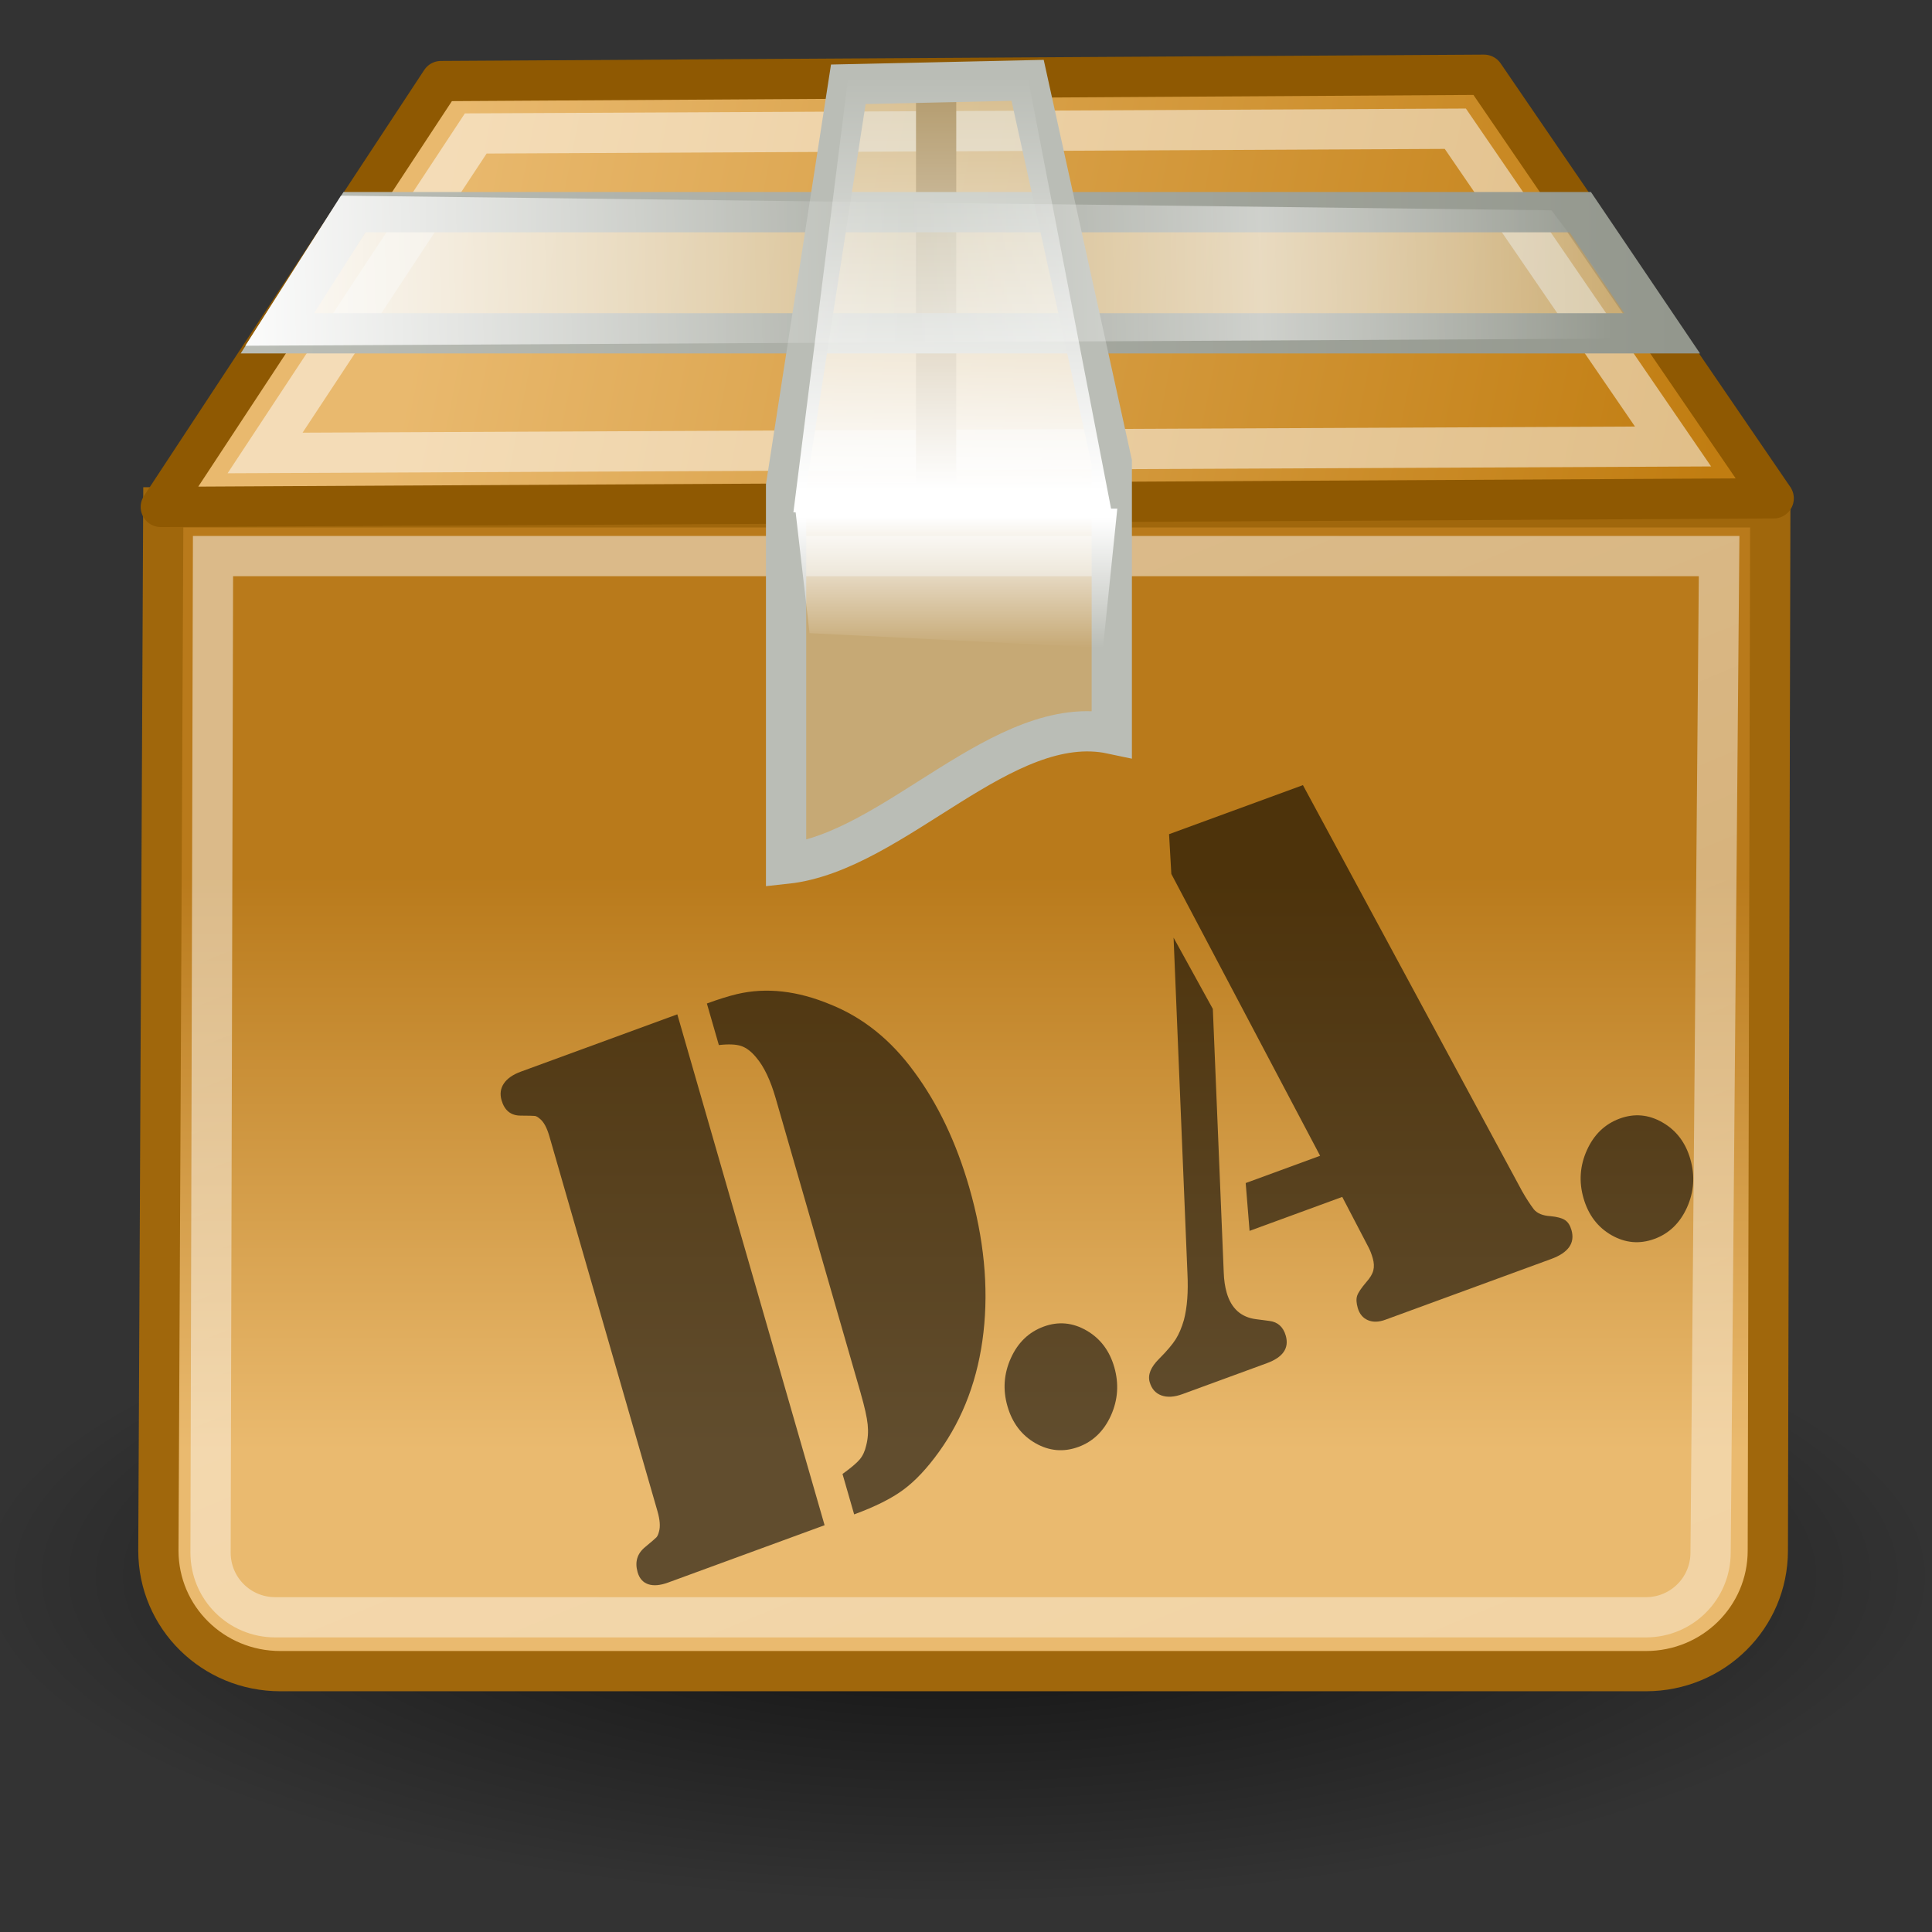 <?xml version="1.0" encoding="UTF-8" standalone="no"?>
<svg
   xmlns:dc="http://purl.org/dc/elements/1.1/"
   xmlns:cc="http://creativecommons.org/ns#"
   xmlns:rdf="http://www.w3.org/1999/02/22-rdf-syntax-ns#"
   xmlns:svg="http://www.w3.org/2000/svg"
   xmlns="http://www.w3.org/2000/svg"
   xmlns:xlink="http://www.w3.org/1999/xlink"
   xmlns:sodipodi="http://sodipodi.sourceforge.net/DTD/sodipodi-0.dtd"
   xmlns:inkscape="http://www.inkscape.org/namespaces/inkscape"
   sodipodi:docname="digital_asset.svg"
   inkscape:version="1.0.1 (3bc2e813f5, 2020-09-07)"
   sodipodi:version="0.32"
   id="svg2963"
   height="48px"
   width="48px"
   version="1.1">
  <rect width="100%" height="100%" fill="#333333" stroke="none"/>
  <defs
     id="defs3">
    <linearGradient
       inkscape:collect="always"
       id="linearGradient3372">
      <stop
         style="stop-color:#babdb6;stop-opacity:1;"
         offset="0"
         id="stop3374" />
      <stop
         style="stop-color:#93978d;stop-opacity:1"
         offset="1"
         id="stop3376" />
    </linearGradient>
    <linearGradient
       id="linearGradient3362">
      <stop
         id="stop3364"
         offset="0"
         style="stop-color:white;stop-opacity:1;" />
      <stop
         style="stop-color:white;stop-opacity:0;"
         offset="0.5"
         id="stop3368" />
      <stop
         id="stop3370"
         offset="0.75"
         style="stop-color:white;stop-opacity:0.502;" />
      <stop
         id="stop3366"
         offset="1"
         style="stop-color:white;stop-opacity:0;" />
    </linearGradient>
    <linearGradient
       id="linearGradient3303">
      <stop
         style="stop-color:white;stop-opacity:1;"
         offset="0"
         id="stop3305" />
      <stop
         style="stop-color:white;stop-opacity:0;"
         offset="1"
         id="stop3307" />
    </linearGradient>
    <linearGradient
       inkscape:collect="always"
       id="linearGradient3279">
      <stop
         style="stop-color:#e9b96e;stop-opacity:1"
         offset="0"
         id="stop3281" />
      <stop
         style="stop-color:#c17d11;stop-opacity:1"
         offset="1"
         id="stop3283" />
    </linearGradient>
    <linearGradient
       inkscape:collect="always"
       id="linearGradient2884">
      <stop
         style="stop-color:#000000;stop-opacity:1;"
         offset="0"
         id="stop2886" />
      <stop
         style="stop-color:#000000;stop-opacity:0;"
         offset="1"
         id="stop2888" />
    </linearGradient>
    <linearGradient
       id="linearGradient2869">
      <stop
         style="stop-color:#ffffff;stop-opacity:1;"
         offset="0"
         id="stop2871" />
      <stop
         style="stop-color:#cccccc;stop-opacity:1;"
         offset="1"
         id="stop2873" />
    </linearGradient>
    <linearGradient
       id="linearGradient4995">
      <stop
         id="stop4997"
         offset="0"
         style="stop-color:#de9523;stop-opacity:1;" />
      <stop
         id="stop4999"
         offset="1"
         style="stop-color:#a36d18;stop-opacity:1;" />
    </linearGradient>
    <linearGradient
       id="linearGradient4979">
      <stop
         id="stop4981"
         offset="0"
         style="stop-color:#fbf0e0;stop-opacity:1;" />
      <stop
         id="stop4983"
         offset="1"
         style="stop-color:#f0ce99;stop-opacity:1;" />
    </linearGradient>
    <linearGradient
       id="linearGradient4946">
      <stop
         id="stop4948"
         offset="0"
         style="stop-color:#000000;stop-opacity:1;" />
      <stop
         style="stop-color:black;stop-opacity:1;"
         offset="0.196"
         id="stop2938" />
      <stop
         id="stop4950"
         offset="1"
         style="stop-color:#000000;stop-opacity:0;" />
    </linearGradient>
    <linearGradient
       id="linearGradient4222">
      <stop
         id="stop4224"
         offset="0"
         style="stop-color:#ffffff;stop-opacity:1;" />
      <stop
         id="stop4226"
         offset="1"
         style="stop-color:#ffffff;stop-opacity:0.686;" />
    </linearGradient>
    <linearGradient
       id="linearGradient4210">
      <stop
         id="stop4212"
         offset="0"
         style="stop-color:#eaba6f;stop-opacity:1;" />
      <stop
         id="stop4214"
         offset="1"
         style="stop-color:#b97a1b;stop-opacity:1;" />
    </linearGradient>
    <linearGradient
       id="linearGradient4192">
      <stop
         id="stop4194"
         offset="0"
         style="stop-color:#e9b96e;stop-opacity:1;" />
      <stop
         id="stop4196"
         offset="1"
         style="stop-color:#f1d19e;stop-opacity:1;" />
    </linearGradient>
    <linearGradient
       id="linearGradient4182">
      <stop
         id="stop4184"
         offset="0"
         style="stop-color:#875a13;stop-opacity:1" />
      <stop
         id="stop4186"
         offset="1"
         style="stop-color:#d79020;stop-opacity:1;" />
    </linearGradient>
    <radialGradient
       inkscape:collect="always"
       xlink:href="#linearGradient4946"
       id="radialGradient2252"
       gradientUnits="userSpaceOnUse"
       gradientTransform="matrix(1,0,0,0.333,0,23.582)"
       cx="22.93"
       cy="35.373"
       fx="22.93"
       fy="35.373"
       r="17.577" />
    <linearGradient
       inkscape:collect="always"
       xlink:href="#linearGradient4222"
       id="linearGradient2285"
       gradientUnits="userSpaceOnUse"
       x1="18.707"
       y1="19.912"
       x2="30.015"
       y2="47.388"
       gradientTransform="matrix(1.25,0,0,1.251,-5.396,-6.505)" />
    <linearGradient
       inkscape:collect="always"
       xlink:href="#linearGradient4210"
       id="linearGradient2288"
       gradientUnits="userSpaceOnUse"
       x1="24.99"
       y1="34.005"
       x2="24.99"
       y2="22.585"
       gradientTransform="matrix(1.25,0,0,1.251,-5.396,-6.505)" />
    <radialGradient
       inkscape:collect="always"
       xlink:href="#linearGradient2884"
       id="radialGradient2896"
       gradientUnits="userSpaceOnUse"
       gradientTransform="matrix(1.353,5.468101e-16,-1.144754e-13,0.636,-8.459,3.413)"
       cx="23.944"
       cy="20.8"
       fx="23.944"
       fy="20.8"
       r="6.429" />
    <radialGradient
       inkscape:collect="always"
       xlink:href="#linearGradient2869"
       id="radialGradient2898"
       gradientUnits="userSpaceOnUse"
       gradientTransform="matrix(0.749,0,0,0.394,6.227,10.093)"
       cx="21.579"
       cy="9.026"
       fx="21.579"
       fy="9.026"
       r="9.586" />
    <radialGradient
       inkscape:collect="always"
       xlink:href="#linearGradient2884"
       id="radialGradient2906"
       gradientUnits="userSpaceOnUse"
       gradientTransform="matrix(1.353,5.468101e-16,-1.144754e-13,0.636,-8.459,3.413)"
       cx="23.944"
       cy="20.8"
       fx="23.944"
       fy="20.8"
       r="6.429" />
    <radialGradient
       inkscape:collect="always"
       xlink:href="#linearGradient2869"
       id="radialGradient2908"
       gradientUnits="userSpaceOnUse"
       gradientTransform="matrix(0.749,0,0,0.394,6.227,10.093)"
       cx="21.579"
       cy="9.811"
       fx="21.579"
       fy="9.811"
       r="9.586" />
    <linearGradient
       inkscape:collect="always"
       xlink:href="#linearGradient3279"
       id="linearGradient3285"
       x1="13.668"
       y1="8.011"
       x2="39.106"
       y2="13.941"
       gradientUnits="userSpaceOnUse"
       gradientTransform="matrix(1.227,0,0,1.448,-5.384,-8.773)" />
    <linearGradient
       inkscape:collect="always"
       xlink:href="#linearGradient3303"
       id="linearGradient3309"
       x1="23.682"
       y1="14.497"
       x2="23.682"
       y2="7.307"
       gradientUnits="userSpaceOnUse"
       gradientTransform="matrix(1.227,0,0,1.432,-5.384,-8.556)" />
    <linearGradient
       inkscape:collect="always"
       xlink:href="#linearGradient3303"
       id="linearGradient3313"
       gradientUnits="userSpaceOnUse"
       x1="23.682"
       y1="14.497"
       x2="23.682"
       y2="8.622"
       gradientTransform="matrix(1.199,0,0,-0.553,-4.514,20.865)" />
    <linearGradient
       inkscape:collect="always"
       xlink:href="#linearGradient3362"
       id="linearGradient3356"
       gradientUnits="userSpaceOnUse"
       gradientTransform="matrix(0,1.227,-1.999,0,39.544,-20.696)"
       x1="22.496"
       y1="17.229"
       x2="22.274"
       y2="-0.253" />
    <linearGradient
       inkscape:collect="always"
       xlink:href="#linearGradient3372"
       id="linearGradient3378"
       x1="6.391"
       y1="6.776"
       x2="41.795"
       y2="6.776"
       gradientUnits="userSpaceOnUse" />
  </defs>
  <sodipodi:namedview
     inkscape:window-y="-8"
     inkscape:window-x="-8"
     inkscape:window-height="1377"
     inkscape:window-width="2560"
     stroke="#c17d11"
     fill="#e9b96e"
     inkscape:showpageshadow="false"
     inkscape:document-units="px"
     inkscape:grid-bbox="true"
     showgrid="false"
     inkscape:current-layer="layer1"
     inkscape:cy="25.490623"
     inkscape:cx="24.766151"
     inkscape:zoom="13.491347"
     inkscape:pageshadow="2"
     inkscape:pageopacity="0.0"
     borderopacity="0.165"
     bordercolor="#666666"
     pagecolor="#ffffff"
     id="base"
     showguides="true"
     inkscape:guide-bbox="true"
     inkscape:document-rotation="0"
     inkscape:window-maximized="1" />
  <g
     inkscape:groupmode="layer"
     inkscape:label="Layer 1"
     id="layer1">
    <path
       transform="matrix(1.389,0,0,1.389,-8.097,-9.954)"
       d="M 40.507 35.373 A 17.577 5.859 0 1 1  5.354,35.373 A 17.577 5.859 0 1 1  40.507 35.373 z"
       sodipodi:ry="5.8588848"
       sodipodi:rx="17.576654"
       sodipodi:cy="35.373093"
       sodipodi:cx="22.930462"
       id="path4944"
       style="opacity:0.57;color:black;fill:url(#radialGradient2252);fill-opacity:1;fill-rule:nonzero;stroke:none;stroke-width:1;stroke-linecap:round;stroke-linejoin:round;marker:none;marker-start:none;marker-mid:none;marker-end:none;stroke-miterlimit:4;stroke-dasharray:none;stroke-dashoffset:0;stroke-opacity:1;visibility:visible;display:block;overflow:visible"
       sodipodi:type="arc" />
    <path
       style="color:black;fill:url(#linearGradient2288);fill-opacity:1;fill-rule:nonzero;stroke:#a0670c;stroke-width:1;stroke-linecap:butt;stroke-linejoin:miter;marker:none;marker-start:none;marker-mid:none;marker-end:none;stroke-miterlimit:4;stroke-dashoffset:0;stroke-opacity:1;visibility:visible;display:block;overflow:visible"
       d="M 4.057,12.605 L 43.982,12.605 L 43.921,38.523 C 43.921,40.183 42.569,41.519 40.89,41.519 L 6.966,41.519 C 5.287,41.519 3.935,40.183 3.935,38.523 L 4.057,12.605 z "
       id="rect3115"
       sodipodi:nodetypes="ccccccc" />
    <path
       style="opacity:0.481;color:black;fill:none;fill-opacity:1;fill-rule:nonzero;stroke:url(#linearGradient2285);stroke-width:1;stroke-linecap:butt;stroke-linejoin:miter;marker:none;marker-start:none;marker-mid:none;marker-end:none;stroke-miterlimit:4;stroke-dashoffset:0;stroke-opacity:1;visibility:visible;display:block;overflow:visible"
       d="M 5.292,13.816 L 42.711,13.816 L 42.499,38.574 C 42.499,39.464 41.782,40.181 40.892,40.181 L 6.838,40.181 C 5.948,40.181 5.231,39.464 5.231,38.574 L 5.292,13.816 z "
       id="rect4220"
       sodipodi:nodetypes="ccccccc" />
    <path
       sodipodi:nodetypes="ccccc"
       id="path4162"
       d="M 3.995,12.595 L 10.957,2.014 L 36.87,1.857 L 44.067,12.381 L 3.995,12.595 z "
       style="fill:url(#linearGradient3285);fill-opacity:1;fill-rule:evenodd;stroke:#8f5902;stroke-width:1;stroke-linecap:butt;stroke-linejoin:round;stroke-miterlimit:4;stroke-dasharray:none;stroke-opacity:1" />
    <path
       sodipodi:nodetypes="ccccc"
       id="path3287"
       d="M 6.586,11.254 L 11.82,3.316 L 36.157,3.198 L 41.566,11.093 L 6.586,11.254 z "
       style="fill:none;fill-opacity:1;fill-rule:evenodd;stroke:white;stroke-width:1;stroke-linecap:butt;stroke-linejoin:miter;stroke-miterlimit:4;stroke-dasharray:none;stroke-opacity:0.502" />
    <path
       style="fill:none;fill-opacity:0.75;fill-rule:evenodd;stroke:#8f5902;stroke-width:1px;stroke-linecap:butt;stroke-linejoin:miter;stroke-opacity:1"
       d="M 23.258,2.217 L 23.258,12.327"
       id="path3293" />
    <path
       style="opacity:1;color:black;fill:#d3d7cf;fill-opacity:0.502;fill-rule:evenodd;stroke:url(#linearGradient3378);stroke-width:1px;stroke-linecap:butt;stroke-linejoin:miter;marker:none;marker-start:none;marker-mid:none;marker-end:none;stroke-miterlimit:4;stroke-dasharray:none;stroke-dashoffset:0;stroke-opacity:1;visibility:visible;display:inline;overflow:visible"
       d="M 8.808,5.271 L 39.261,5.271 L 41.295,8.281 L 6.891,8.281 L 8.808,5.271 z "
       id="path3352"
       sodipodi:nodetypes="ccccc" />
    <path
       style="fill:#d3d7cf;fill-opacity:0.502;fill-rule:evenodd;stroke:#babdb6;stroke-width:1px;stroke-linecap:butt;stroke-linejoin:miter;stroke-opacity:1"
       d="M 21.076,2.094 L 19.53,12.071 L 19.53,21.46 C 22.228,21.169 24.925,17.659 27.622,18.232 L 27.622,11.484 L 25.531,1.996 L 21.076,2.094 z "
       id="path3295"
       sodipodi:nodetypes="ccccccc" />
    <path
       style="fill:url(#linearGradient3309);fill-opacity:1;fill-rule:evenodd;stroke:none;stroke-width:1px;stroke-linecap:butt;stroke-linejoin:miter;stroke-opacity:1"
       d="M 21.076,1.905 L 19.712,12.729 L 27.622,12.729 L 25.531,1.905 L 21.076,1.905 z "
       id="path3297"
       sodipodi:nodetypes="ccccc" />
    <path
       style="fill:url(#linearGradient3313);fill-opacity:1;fill-rule:evenodd;stroke:none;stroke-width:1px;stroke-linecap:butt;stroke-linejoin:miter;stroke-opacity:1"
       d="M 20.113,15.73 L 19.757,12.638 L 27.759,12.638 L 27.403,16.094 L 20.113,15.73 z "
       id="path3311"
       sodipodi:nodetypes="ccccc" />
    <g
       id="g3342"
       transform="matrix(0.939,-0.344,0.305,1.058,-0.209,8.403)"
       style="stroke-width:0.814">
      <g
         style="fill:#000000;fill-opacity:0.584;stroke-width:0.624"
         id="g3336">
        <path
           style="font-style:normal;font-variant:normal;font-weight:normal;font-stretch:normal;font-size:12px;line-height:100%;font-family:Tahoma;text-align:start;writing-mode:lr-tb;text-anchor:start;fill:#000000;fill-opacity:0.584;stroke:none;stroke-width:0.814px;stroke-linecap:butt;stroke-linejoin:miter;stroke-opacity:1"
           d="m 11.746,19.696 v 11.997 H 7.835 7.606 c -0.211,0 -0.374,-0.04 -0.488,-0.119 -0.114,-0.079 -0.171,-0.192 -0.171,-0.338 0,-0.24 0.117,-0.398 0.352,-0.475 0.193,-0.064 0.306,-0.104 0.338,-0.119 0.032,-0.015 0.066,-0.048 0.101,-0.101 0.07,-0.094 0.105,-0.243 0.105,-0.448 V 21.296 C 7.843,21.091 7.808,20.941 7.738,20.848 7.703,20.795 7.669,20.761 7.637,20.746 7.605,20.732 7.492,20.692 7.298,20.628 7.064,20.552 6.947,20.393 6.947,20.153 c 0,-0.146 0.057,-0.259 0.171,-0.338 0.114,-0.079 0.277,-0.119 0.488,-0.119 h 0.229 z"
           id="path3330" />
        <path
           style="font-style:normal;font-variant:normal;font-weight:normal;font-stretch:normal;font-size:12px;line-height:100%;font-family:Tahoma;text-align:start;writing-mode:lr-tb;text-anchor:start;fill:#000000;fill-opacity:0.584;stroke:none;stroke-width:0.814px;stroke-linecap:butt;stroke-linejoin:miter;stroke-opacity:1"
           d="m 13.521,29.18 v -6.935 c -7e-6,-0.428 -0.062,-0.768 -0.185,-1.02 -0.076,-0.164 -0.17,-0.284 -0.281,-0.36 -0.111,-0.076 -0.287,-0.141 -0.527,-0.193 v -0.976 c 0.311,1.2e-5 0.574,0.012 0.791,0.035 0.744,0.082 1.465,0.398 2.162,0.949 0.691,0.533 1.204,1.228 1.538,2.083 0.346,0.867 0.519,1.828 0.519,2.883 -1.2e-5,1.195 -0.22,2.257 -0.659,3.186 -0.439,0.929 -1.069,1.66 -1.89,2.193 -0.398,0.258 -0.769,0.434 -1.112,0.527 -0.343,0.094 -0.792,0.141 -1.349,0.141 v -0.949 c 0.246,-0.064 0.417,-0.123 0.514,-0.176 0.097,-0.053 0.18,-0.135 0.25,-0.246 0.088,-0.129 0.148,-0.274 0.18,-0.435 0.032,-0.161 0.048,-0.397 0.048,-0.708 z"
           id="path3328" />
      </g>
      <path
         id="path3326"
         d="m 18.36,29.179 c 0.387,4e-6 0.719,0.138 0.995,0.414 0.276,0.276 0.414,0.608 0.414,0.995 -5e-6,0.392 -0.138,0.726 -0.414,1.003 -0.276,0.276 -0.608,0.414 -0.995,0.414 -0.392,-1e-6 -0.726,-0.138 -1.003,-0.414 -0.276,-0.276 -0.414,-0.61 -0.414,-1.003 -10e-7,-0.387 0.138,-0.719 0.414,-0.995 0.276,-0.276 0.61,-0.414 1.003,-0.414 z"
         style="font-style:normal;font-variant:normal;font-weight:normal;font-stretch:normal;font-size:12px;line-height:100%;font-family:Tahoma;text-align:start;writing-mode:lr-tb;text-anchor:start;fill:#000000;fill-opacity:0.584;stroke:none;stroke-width:0.814px;stroke-linecap:butt;stroke-linejoin:miter;stroke-opacity:1" />
      <g
         style="fill:#000000;fill-opacity:0.584;stroke-width:0.624"
         transform="translate(-3.187)"
         id="g3332">
        <path
           style="font-style:normal;font-variant:normal;font-weight:normal;font-stretch:normal;font-size:12px;line-height:100%;font-family:Tahoma;text-align:start;writing-mode:lr-tb;text-anchor:start;fill:#000000;fill-opacity:0.584;stroke:none;stroke-width:0.814px;stroke-linecap:butt;stroke-linejoin:miter;stroke-opacity:1"
           d="m 27.944,19.696 h 3.542 l 2.443,10.327 c 0.047,0.182 0.1,0.343 0.158,0.483 0.053,0.111 0.17,0.202 0.352,0.272 0.152,0.064 0.258,0.129 0.316,0.193 0.059,0.064 0.088,0.152 0.088,0.264 -1.1e-5,0.305 -0.229,0.457 -0.686,0.457 h -4.386 c -0.176,0 -0.316,-0.042 -0.422,-0.127 -0.105,-0.085 -0.158,-0.198 -0.158,-0.338 -6e-6,-0.117 0.023,-0.205 0.07,-0.264 0.047,-0.059 0.152,-0.132 0.316,-0.22 0.117,-0.059 0.199,-0.123 0.246,-0.193 0.047,-0.07 0.07,-0.158 0.07,-0.264 -7e-6,-0.1 -0.009,-0.187 -0.026,-0.264 l -0.281,-1.274 h -2.452 l 0.237,-1.046 h 1.969 L 27.724,20.558 Z"
           id="path3324" />
        <path
           style="font-style:normal;font-variant:normal;font-weight:normal;font-stretch:normal;font-size:12px;line-height:100%;font-family:Tahoma;text-align:start;writing-mode:lr-tb;text-anchor:start;fill:#000000;fill-opacity:0.584;stroke:none;stroke-width:0.814px;stroke-linecap:butt;stroke-linejoin:miter;stroke-opacity:1"
           d="m 27.338,21.929 0.448,1.819 -1.556,5.678 c -0.047,0.164 -0.07,0.316 -0.07,0.457 -2e-6,0.369 0.173,0.633 0.519,0.791 l 0.308,0.141 c 0.193,0.088 0.29,0.234 0.29,0.439 -4e-6,0.293 -0.214,0.439 -0.642,0.439 h -2.232 c -0.217,0 -0.388,-0.045 -0.514,-0.136 -0.126,-0.091 -0.189,-0.215 -0.189,-0.374 0,-0.17 0.129,-0.311 0.387,-0.422 0.24,-0.105 0.417,-0.201 0.532,-0.286 0.114,-0.085 0.224,-0.201 0.33,-0.347 0.164,-0.24 0.299,-0.56 0.404,-0.958 z"
           id="path3322" />
      </g>
      <path
         id="path3340"
         d="m 33.581,29.243 c 0.387,4e-6 0.719,0.138 0.995,0.414 0.276,0.276 0.414,0.608 0.414,0.995 -5e-6,0.392 -0.138,0.726 -0.414,1.003 -0.276,0.276 -0.608,0.414 -0.995,0.414 -0.392,-10e-7 -0.726,-0.138 -1.003,-0.414 -0.276,-0.276 -0.414,-0.61 -0.414,-1.003 -10e-7,-0.387 0.138,-0.719 0.414,-0.995 0.276,-0.276 0.61,-0.414 1.003,-0.414 z"
         style="font-style:normal;font-variant:normal;font-weight:normal;font-stretch:normal;font-size:12px;line-height:100%;font-family:Tahoma;text-align:start;writing-mode:lr-tb;text-anchor:start;fill:#000000;fill-opacity:0.584;stroke:none;stroke-width:0.814px;stroke-linecap:butt;stroke-linejoin:miter;stroke-opacity:1" />
    </g>
    <path
       style="fill:url(#linearGradient3356);fill-opacity:1;fill-rule:evenodd;stroke:none;stroke-width:1px;stroke-linecap:butt;stroke-linejoin:miter;stroke-opacity:1"
       d="M 38.546,5.225 L 8.471,4.861 L 6.095,8.59 L 40.943,8.408 L 38.546,5.225 z "
       id="path3354"
       sodipodi:nodetypes="ccccc" />
  </g>
</svg>
